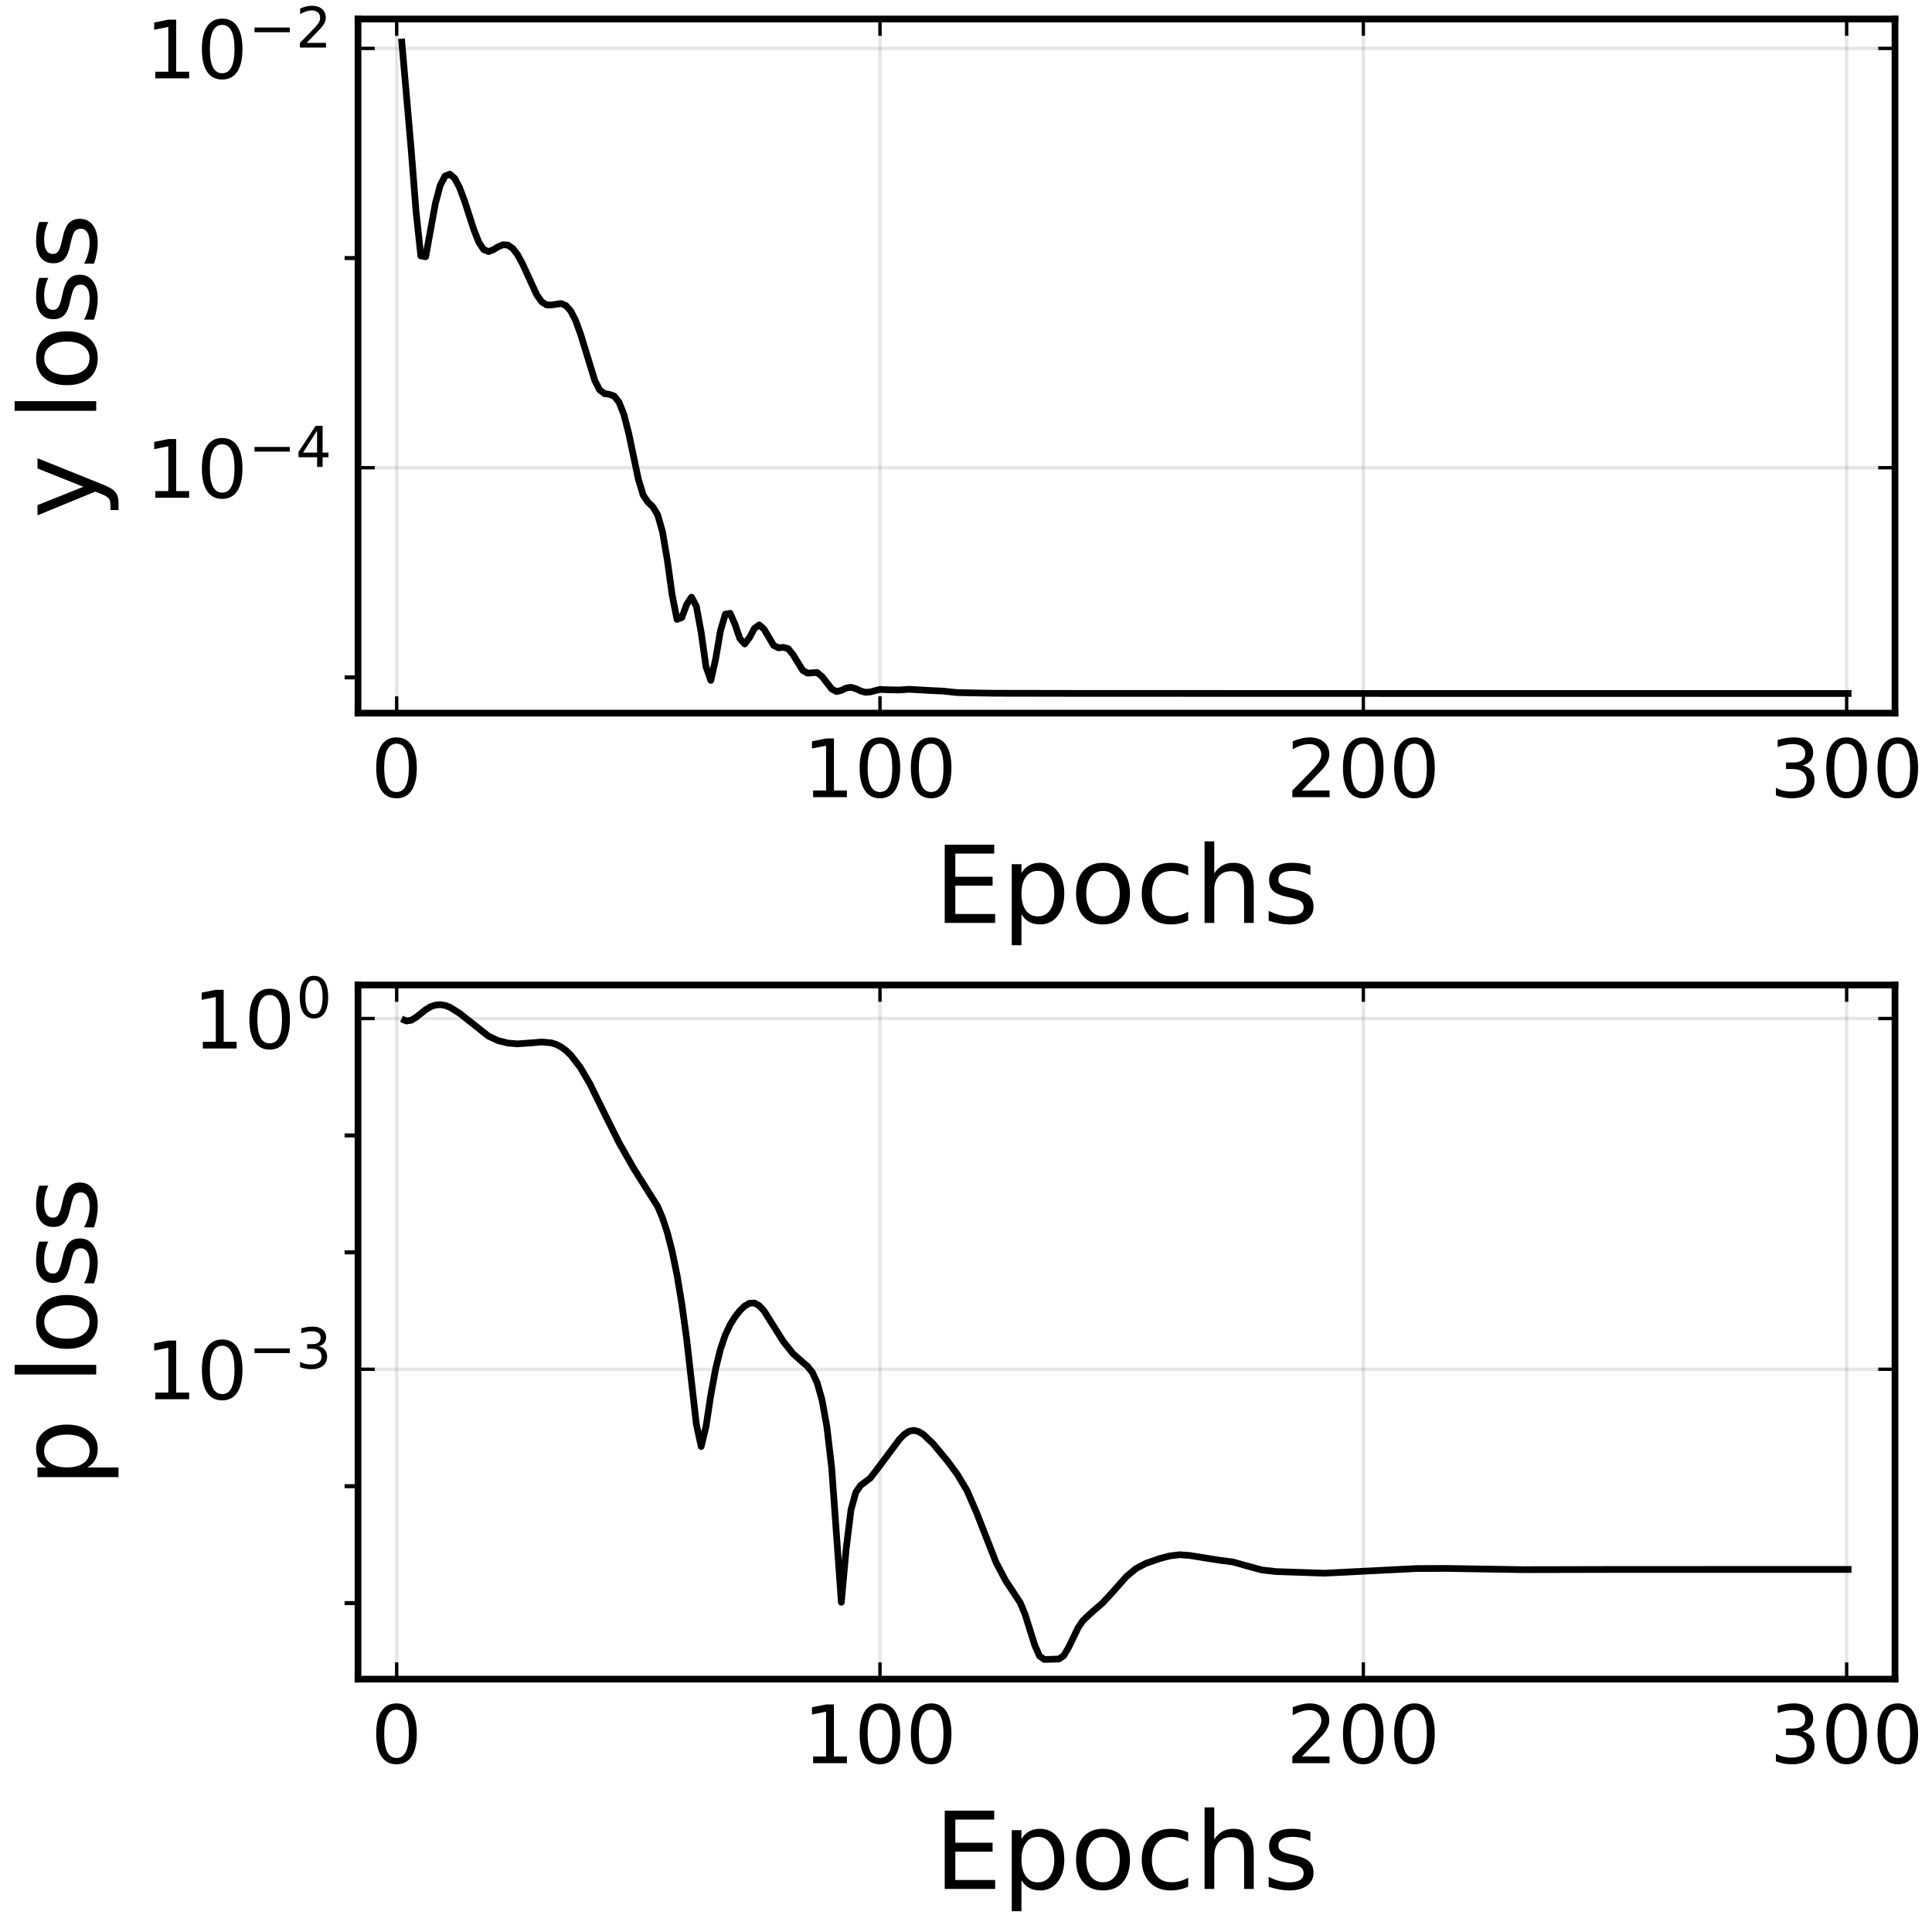 <?xml version="1.0" encoding="utf-8" standalone="no"?>
<!DOCTYPE svg PUBLIC "-//W3C//DTD SVG 1.1//EN"
  "http://www.w3.org/Graphics/SVG/1.1/DTD/svg11.dtd">
<!-- Created with matplotlib (https://matplotlib.org/) -->
<svg height="288pt" version="1.1" viewBox="0 0 288 288" width="288pt" xmlns="http://www.w3.org/2000/svg" xmlns:xlink="http://www.w3.org/1999/xlink">
 <defs>
  <style type="text/css">*{stroke-linecap:butt;stroke-linejoin:round;}</style>
 </defs>
 <g id="figure_1">
  <g id="patch_1">
   <path d="M 0 288 
L 288 288 
L 288 0 
L 0 0 
z
" style="fill:#ffffff;"/>
  </g>
  <g id="axes_1">
   <g id="patch_2">
    <path d="M 53.368 106.305 
L 282.483 106.305 
L 282.483 2.835 
L 53.368 2.835 
z
" style="fill:#ffffff;"/>
   </g>
   <g id="matplotlib.axis_1">
    <g id="xtick_1">
     <g id="line2d_1">
      <path clip-path="url(#p322e843941)" d="M 59.132 106.305 
L 59.132 2.835 
" style="fill:none;stroke:#000000;stroke-linecap:square;stroke-opacity:0.1;stroke-width:0.5;"/>
     </g>
     <g id="line2d_2">
      <defs>
       <path d="M 0 0 
L 0 -2.5 
" id="mae0ba19c41" style="stroke:#000000;stroke-width:0.5;"/>
      </defs>
      <g>
       <use style="stroke:#000000;stroke-width:0.5;" x="59.132" xlink:href="#mae0ba19c41" y="106.305"/>
      </g>
     </g>
     <g id="line2d_3">
      <defs>
       <path d="M 0 0 
L 0 2.5 
" id="mc015aa955d" style="stroke:#000000;stroke-width:0.5;"/>
      </defs>
      <g>
       <use style="stroke:#000000;stroke-width:0.5;" x="59.132" xlink:href="#mc015aa955d" y="2.835"/>
      </g>
     </g>
     <g id="text_1">
      <!-- $\mathregular{0}$ -->
      <g transform="translate(55.292 118.923)scale(0.12 -0.12)">
       <defs>
        <path d="M 31.781 66.406 
Q 24.172 66.406 20.328 58.906 
Q 16.5 51.422 16.5 36.375 
Q 16.5 21.391 20.328 13.891 
Q 24.172 6.391 31.781 6.391 
Q 39.453 6.391 43.281 13.891 
Q 47.125 21.391 47.125 36.375 
Q 47.125 51.422 43.281 58.906 
Q 39.453 66.406 31.781 66.406 
z
M 31.781 74.219 
Q 44.047 74.219 50.516 64.516 
Q 56.984 54.828 56.984 36.375 
Q 56.984 17.969 50.516 8.266 
Q 44.047 -1.422 31.781 -1.422 
Q 19.531 -1.422 13.062 8.266 
Q 6.594 17.969 6.594 36.375 
Q 6.594 54.828 13.062 64.516 
Q 19.531 74.219 31.781 74.219 
z
" id="DejaVuSans-48"/>
       </defs>
       <use transform="translate(0 0.781)" xlink:href="#DejaVuSans-48"/>
      </g>
     </g>
    </g>
    <g id="xtick_2">
     <g id="line2d_4">
      <path clip-path="url(#p322e843941)" d="M 131.18 106.305 
L 131.18 2.835 
" style="fill:none;stroke:#000000;stroke-linecap:square;stroke-opacity:0.1;stroke-width:0.5;"/>
     </g>
     <g id="line2d_5">
      <g>
       <use style="stroke:#000000;stroke-width:0.5;" x="131.18" xlink:href="#mae0ba19c41" y="106.305"/>
      </g>
     </g>
     <g id="line2d_6">
      <g>
       <use style="stroke:#000000;stroke-width:0.5;" x="131.18" xlink:href="#mc015aa955d" y="2.835"/>
      </g>
     </g>
     <g id="text_2">
      <!-- $\mathregular{100}$ -->
      <g transform="translate(119.72 118.923)scale(0.12 -0.12)">
       <defs>
        <path d="M 12.406 8.297 
L 28.516 8.297 
L 28.516 63.922 
L 10.984 60.406 
L 10.984 69.391 
L 28.422 72.906 
L 38.281 72.906 
L 38.281 8.297 
L 54.391 8.297 
L 54.391 0 
L 12.406 0 
z
" id="DejaVuSans-49"/>
       </defs>
       <use transform="translate(0 0.781)" xlink:href="#DejaVuSans-49"/>
       <use transform="translate(63.623 0.781)" xlink:href="#DejaVuSans-48"/>
       <use transform="translate(127.246 0.781)" xlink:href="#DejaVuSans-48"/>
      </g>
     </g>
    </g>
    <g id="xtick_3">
     <g id="line2d_7">
      <path clip-path="url(#p322e843941)" d="M 203.229 106.305 
L 203.229 2.835 
" style="fill:none;stroke:#000000;stroke-linecap:square;stroke-opacity:0.1;stroke-width:0.5;"/>
     </g>
     <g id="line2d_8">
      <g>
       <use style="stroke:#000000;stroke-width:0.5;" x="203.229" xlink:href="#mae0ba19c41" y="106.305"/>
      </g>
     </g>
     <g id="line2d_9">
      <g>
       <use style="stroke:#000000;stroke-width:0.5;" x="203.229" xlink:href="#mc015aa955d" y="2.835"/>
      </g>
     </g>
     <g id="text_3">
      <!-- $\mathregular{200}$ -->
      <g transform="translate(191.769 118.923)scale(0.12 -0.12)">
       <defs>
        <path d="M 19.188 8.297 
L 53.609 8.297 
L 53.609 0 
L 7.328 0 
L 7.328 8.297 
Q 12.938 14.109 22.625 23.891 
Q 32.328 33.688 34.812 36.531 
Q 39.547 41.844 41.422 45.531 
Q 43.312 49.219 43.312 52.781 
Q 43.312 58.594 39.234 62.25 
Q 35.156 65.922 28.609 65.922 
Q 23.969 65.922 18.812 64.312 
Q 13.672 62.703 7.812 59.422 
L 7.812 69.391 
Q 13.766 71.781 18.938 73 
Q 24.125 74.219 28.422 74.219 
Q 39.75 74.219 46.484 68.547 
Q 53.219 62.891 53.219 53.422 
Q 53.219 48.922 51.531 44.891 
Q 49.859 40.875 45.406 35.406 
Q 44.188 33.984 37.641 27.219 
Q 31.109 20.453 19.188 8.297 
z
" id="DejaVuSans-50"/>
       </defs>
       <use transform="translate(0 0.781)" xlink:href="#DejaVuSans-50"/>
       <use transform="translate(63.623 0.781)" xlink:href="#DejaVuSans-48"/>
       <use transform="translate(127.246 0.781)" xlink:href="#DejaVuSans-48"/>
      </g>
     </g>
    </g>
    <g id="xtick_4">
     <g id="line2d_10">
      <path clip-path="url(#p322e843941)" d="M 275.278 106.305 
L 275.278 2.835 
" style="fill:none;stroke:#000000;stroke-linecap:square;stroke-opacity:0.1;stroke-width:0.5;"/>
     </g>
     <g id="line2d_11">
      <g>
       <use style="stroke:#000000;stroke-width:0.5;" x="275.278" xlink:href="#mae0ba19c41" y="106.305"/>
      </g>
     </g>
     <g id="line2d_12">
      <g>
       <use style="stroke:#000000;stroke-width:0.5;" x="275.278" xlink:href="#mc015aa955d" y="2.835"/>
      </g>
     </g>
     <g id="text_4">
      <!-- $\mathregular{300}$ -->
      <g transform="translate(263.818 118.923)scale(0.12 -0.12)">
       <defs>
        <path d="M 40.578 39.312 
Q 47.656 37.797 51.625 33 
Q 55.609 28.219 55.609 21.188 
Q 55.609 10.406 48.188 4.484 
Q 40.766 -1.422 27.094 -1.422 
Q 22.516 -1.422 17.656 -0.516 
Q 12.797 0.391 7.625 2.203 
L 7.625 11.719 
Q 11.719 9.328 16.594 8.109 
Q 21.484 6.891 26.812 6.891 
Q 36.078 6.891 40.938 10.547 
Q 45.797 14.203 45.797 21.188 
Q 45.797 27.641 41.281 31.266 
Q 36.766 34.906 28.719 34.906 
L 20.219 34.906 
L 20.219 43.016 
L 29.109 43.016 
Q 36.375 43.016 40.234 45.922 
Q 44.094 48.828 44.094 54.297 
Q 44.094 59.906 40.109 62.906 
Q 36.141 65.922 28.719 65.922 
Q 24.656 65.922 20.016 65.031 
Q 15.375 64.156 9.812 62.312 
L 9.812 71.094 
Q 15.438 72.656 20.344 73.438 
Q 25.25 74.219 29.594 74.219 
Q 40.828 74.219 47.359 69.109 
Q 53.906 64.016 53.906 55.328 
Q 53.906 49.266 50.438 45.094 
Q 46.969 40.922 40.578 39.312 
z
" id="DejaVuSans-51"/>
       </defs>
       <use transform="translate(0 0.781)" xlink:href="#DejaVuSans-51"/>
       <use transform="translate(63.623 0.781)" xlink:href="#DejaVuSans-48"/>
       <use transform="translate(127.246 0.781)" xlink:href="#DejaVuSans-48"/>
      </g>
     </g>
    </g>
    <g id="text_5">
     <!-- Epochs -->
     <g transform="translate(139.26 137.577)scale(0.16 -0.16)">
      <defs>
       <path d="M 9.812 72.906 
L 55.906 72.906 
L 55.906 64.594 
L 19.672 64.594 
L 19.672 43.016 
L 54.391 43.016 
L 54.391 34.719 
L 19.672 34.719 
L 19.672 8.297 
L 56.781 8.297 
L 56.781 0 
L 9.812 0 
z
" id="DejaVuSans-69"/>
       <path d="M 18.109 8.203 
L 18.109 -20.797 
L 9.078 -20.797 
L 9.078 54.688 
L 18.109 54.688 
L 18.109 46.391 
Q 20.953 51.266 25.266 53.625 
Q 29.594 56 35.594 56 
Q 45.562 56 51.781 48.094 
Q 58.016 40.188 58.016 27.297 
Q 58.016 14.406 51.781 6.484 
Q 45.562 -1.422 35.594 -1.422 
Q 29.594 -1.422 25.266 0.953 
Q 20.953 3.328 18.109 8.203 
z
M 48.688 27.297 
Q 48.688 37.203 44.609 42.844 
Q 40.531 48.484 33.406 48.484 
Q 26.266 48.484 22.188 42.844 
Q 18.109 37.203 18.109 27.297 
Q 18.109 17.391 22.188 11.75 
Q 26.266 6.109 33.406 6.109 
Q 40.531 6.109 44.609 11.75 
Q 48.688 17.391 48.688 27.297 
z
" id="DejaVuSans-112"/>
       <path d="M 30.609 48.391 
Q 23.391 48.391 19.188 42.75 
Q 14.984 37.109 14.984 27.297 
Q 14.984 17.484 19.156 11.844 
Q 23.344 6.203 30.609 6.203 
Q 37.797 6.203 41.984 11.859 
Q 46.188 17.531 46.188 27.297 
Q 46.188 37.016 41.984 42.703 
Q 37.797 48.391 30.609 48.391 
z
M 30.609 56 
Q 42.328 56 49.016 48.375 
Q 55.719 40.766 55.719 27.297 
Q 55.719 13.875 49.016 6.219 
Q 42.328 -1.422 30.609 -1.422 
Q 18.844 -1.422 12.172 6.219 
Q 5.516 13.875 5.516 27.297 
Q 5.516 40.766 12.172 48.375 
Q 18.844 56 30.609 56 
z
" id="DejaVuSans-111"/>
       <path d="M 48.781 52.594 
L 48.781 44.188 
Q 44.969 46.297 41.141 47.344 
Q 37.312 48.391 33.406 48.391 
Q 24.656 48.391 19.812 42.844 
Q 14.984 37.312 14.984 27.297 
Q 14.984 17.281 19.812 11.734 
Q 24.656 6.203 33.406 6.203 
Q 37.312 6.203 41.141 7.25 
Q 44.969 8.297 48.781 10.406 
L 48.781 2.094 
Q 45.016 0.344 40.984 -0.531 
Q 36.969 -1.422 32.422 -1.422 
Q 20.062 -1.422 12.781 6.344 
Q 5.516 14.109 5.516 27.297 
Q 5.516 40.672 12.859 48.328 
Q 20.219 56 33.016 56 
Q 37.156 56 41.109 55.141 
Q 45.062 54.297 48.781 52.594 
z
" id="DejaVuSans-99"/>
       <path d="M 54.891 33.016 
L 54.891 0 
L 45.906 0 
L 45.906 32.719 
Q 45.906 40.484 42.875 44.328 
Q 39.844 48.188 33.797 48.188 
Q 26.516 48.188 22.312 43.547 
Q 18.109 38.922 18.109 30.906 
L 18.109 0 
L 9.078 0 
L 9.078 75.984 
L 18.109 75.984 
L 18.109 46.188 
Q 21.344 51.125 25.703 53.562 
Q 30.078 56 35.797 56 
Q 45.219 56 50.047 50.172 
Q 54.891 44.344 54.891 33.016 
z
" id="DejaVuSans-104"/>
       <path d="M 44.281 53.078 
L 44.281 44.578 
Q 40.484 46.531 36.375 47.5 
Q 32.281 48.484 27.875 48.484 
Q 21.188 48.484 17.844 46.438 
Q 14.5 44.391 14.5 40.281 
Q 14.5 37.156 16.891 35.375 
Q 19.281 33.594 26.516 31.984 
L 29.594 31.297 
Q 39.156 29.25 43.188 25.516 
Q 47.219 21.781 47.219 15.094 
Q 47.219 7.469 41.188 3.016 
Q 35.156 -1.422 24.609 -1.422 
Q 20.219 -1.422 15.453 -0.562 
Q 10.688 0.297 5.422 2 
L 5.422 11.281 
Q 10.406 8.688 15.234 7.391 
Q 20.062 6.109 24.812 6.109 
Q 31.156 6.109 34.562 8.281 
Q 37.984 10.453 37.984 14.406 
Q 37.984 18.062 35.516 20.016 
Q 33.062 21.969 24.703 23.781 
L 21.578 24.516 
Q 13.234 26.266 9.516 29.906 
Q 5.812 33.547 5.812 39.891 
Q 5.812 47.609 11.281 51.797 
Q 16.75 56 26.812 56 
Q 31.781 56 36.172 55.266 
Q 40.578 54.547 44.281 53.078 
z
" id="DejaVuSans-115"/>
      </defs>
      <use xlink:href="#DejaVuSans-69"/>
      <use x="63.184" xlink:href="#DejaVuSans-112"/>
      <use x="126.66" xlink:href="#DejaVuSans-111"/>
      <use x="187.842" xlink:href="#DejaVuSans-99"/>
      <use x="242.822" xlink:href="#DejaVuSans-104"/>
      <use x="306.201" xlink:href="#DejaVuSans-115"/>
     </g>
    </g>
   </g>
   <g id="matplotlib.axis_2">
    <g id="ytick_1">
     <g id="line2d_13">
      <path clip-path="url(#p322e843941)" d="M 53.368 69.722 
L 282.483 69.722 
" style="fill:none;stroke:#000000;stroke-linecap:square;stroke-opacity:0.1;stroke-width:0.5;"/>
     </g>
     <g id="line2d_14">
      <defs>
       <path d="M 0 0 
L 2.5 0 
" id="me0a98b7187" style="stroke:#000000;stroke-width:0.5;"/>
      </defs>
      <g>
       <use style="stroke:#000000;stroke-width:0.5;" x="53.368" xlink:href="#me0a98b7187" y="69.722"/>
      </g>
     </g>
     <g id="line2d_15">
      <defs>
       <path d="M 0 0 
L -2.5 0 
" id="md1f72d40f3" style="stroke:#000000;stroke-width:0.5;"/>
      </defs>
      <g>
       <use style="stroke:#000000;stroke-width:0.5;" x="282.483" xlink:href="#md1f72d40f3" y="69.722"/>
      </g>
     </g>
     <g id="text_6">
      <!-- $\mathregular{10^{-4}}$ -->
      <g transform="translate(21.668 74.281)scale(0.12 -0.12)">
       <defs>
        <path d="M 10.594 35.5 
L 73.188 35.5 
L 73.188 27.203 
L 10.594 27.203 
z
" id="DejaVuSans-8722"/>
        <path d="M 37.797 64.312 
L 12.891 25.391 
L 37.797 25.391 
z
M 35.203 72.906 
L 47.609 72.906 
L 47.609 25.391 
L 58.016 25.391 
L 58.016 17.188 
L 47.609 17.188 
L 47.609 0 
L 37.797 0 
L 37.797 17.188 
L 4.891 17.188 
L 4.891 26.703 
z
" id="DejaVuSans-52"/>
       </defs>
       <use transform="translate(0 0.684)" xlink:href="#DejaVuSans-49"/>
       <use transform="translate(63.623 0.684)" xlink:href="#DejaVuSans-48"/>
       <use transform="translate(128.203 38.966)scale(0.7)" xlink:href="#DejaVuSans-8722"/>
       <use transform="translate(186.855 38.966)scale(0.7)" xlink:href="#DejaVuSans-52"/>
      </g>
     </g>
    </g>
    <g id="ytick_2">
     <g id="line2d_16">
      <path clip-path="url(#p322e843941)" d="M 53.368 7.215 
L 282.483 7.215 
" style="fill:none;stroke:#000000;stroke-linecap:square;stroke-opacity:0.1;stroke-width:0.5;"/>
     </g>
     <g id="line2d_17">
      <g>
       <use style="stroke:#000000;stroke-width:0.5;" x="53.368" xlink:href="#me0a98b7187" y="7.215"/>
      </g>
     </g>
     <g id="line2d_18">
      <g>
       <use style="stroke:#000000;stroke-width:0.5;" x="282.483" xlink:href="#md1f72d40f3" y="7.215"/>
      </g>
     </g>
     <g id="text_7">
      <!-- $\mathregular{10^{-2}}$ -->
      <g transform="translate(21.668 11.775)scale(0.12 -0.12)">
       <use transform="translate(0 0.766)" xlink:href="#DejaVuSans-49"/>
       <use transform="translate(63.623 0.766)" xlink:href="#DejaVuSans-48"/>
       <use transform="translate(128.203 39.047)scale(0.7)" xlink:href="#DejaVuSans-8722"/>
       <use transform="translate(186.855 39.047)scale(0.7)" xlink:href="#DejaVuSans-50"/>
      </g>
     </g>
    </g>
    <g id="ytick_3">
     <g id="line2d_19">
      <defs>
       <path d="M 0 0 
L -2 0 
" id="m80dea54f0c" style="stroke:#000000;stroke-width:0.6;"/>
      </defs>
      <g>
       <use style="stroke:#000000;stroke-width:0.6;" x="53.368" xlink:href="#m80dea54f0c" y="100.975"/>
      </g>
     </g>
    </g>
    <g id="ytick_4">
     <g id="line2d_20">
      <g>
       <use style="stroke:#000000;stroke-width:0.6;" x="53.368" xlink:href="#m80dea54f0c" y="38.469"/>
      </g>
     </g>
    </g>
    <g id="text_8">
     <!-- y loss -->
     <g transform="translate(14.34 77.3)rotate(-90)scale(0.16 -0.16)">
      <defs>
       <path d="M 32.172 -5.078 
Q 28.375 -14.844 24.75 -17.812 
Q 21.141 -20.797 15.094 -20.797 
L 7.906 -20.797 
L 7.906 -13.281 
L 13.188 -13.281 
Q 16.891 -13.281 18.938 -11.516 
Q 21 -9.766 23.484 -3.219 
L 25.094 0.875 
L 2.984 54.688 
L 12.5 54.688 
L 29.594 11.922 
L 46.688 54.688 
L 56.203 54.688 
z
" id="DejaVuSans-121"/>
       <path id="DejaVuSans-32"/>
       <path d="M 9.422 75.984 
L 18.406 75.984 
L 18.406 0 
L 9.422 0 
z
" id="DejaVuSans-108"/>
      </defs>
      <use xlink:href="#DejaVuSans-121"/>
      <use x="59.18" xlink:href="#DejaVuSans-32"/>
      <use x="90.967" xlink:href="#DejaVuSans-108"/>
      <use x="118.75" xlink:href="#DejaVuSans-111"/>
      <use x="179.932" xlink:href="#DejaVuSans-115"/>
      <use x="232.031" xlink:href="#DejaVuSans-115"/>
     </g>
    </g>
   </g>
   <g id="line2d_21">
    <path clip-path="url(#p322e843941)" d="M 59.852 5.763 
L 61.293 22.286 
L 62.014 31.488 
L 62.734 38.15 
L 63.455 38.274 
L 64.896 30.359 
L 65.616 27.651 
L 66.336 26.247 
L 67.057 25.959 
L 67.777 26.586 
L 68.498 27.954 
L 69.218 29.865 
L 70.659 34.306 
L 71.38 36.12 
L 72.1 37.207 
L 72.821 37.5 
L 73.541 37.231 
L 74.262 36.785 
L 74.982 36.486 
L 75.703 36.534 
L 76.423 37.019 
L 77.144 37.952 
L 77.864 39.276 
L 80.026 43.972 
L 80.746 44.985 
L 81.467 45.448 
L 82.187 45.467 
L 83.628 45.247 
L 84.349 45.542 
L 85.069 46.349 
L 85.79 47.744 
L 86.51 49.698 
L 88.672 56.736 
L 89.392 58.128 
L 90.113 58.679 
L 90.833 58.784 
L 91.554 59.044 
L 92.274 59.945 
L 92.995 61.77 
L 93.715 64.56 
L 95.156 71.423 
L 95.877 73.808 
L 96.597 74.864 
L 97.318 75.552 
L 98.038 76.746 
L 98.758 79.282 
L 99.479 83.516 
L 100.199 88.698 
L 100.92 92.333 
L 101.64 92.058 
L 102.361 90.099 
L 103.081 89.015 
L 103.802 90.374 
L 104.522 94.262 
L 105.243 99.403 
L 105.963 101.423 
L 106.684 98.214 
L 107.404 93.998 
L 108.125 91.556 
L 108.845 91.424 
L 109.566 93.081 
L 110.286 95.186 
L 111.007 95.996 
L 111.727 95.051 
L 112.448 93.685 
L 113.168 93.156 
L 113.889 93.774 
L 115.33 96.222 
L 116.05 96.571 
L 116.771 96.497 
L 117.491 96.696 
L 118.212 97.579 
L 119.653 99.924 
L 120.373 100.342 
L 121.814 100.253 
L 122.535 100.846 
L 123.976 102.699 
L 124.696 103.088 
L 125.417 102.916 
L 126.137 102.572 
L 126.858 102.453 
L 127.578 102.659 
L 128.299 103.001 
L 129.019 103.201 
L 129.74 103.14 
L 131.18 102.766 
L 132.621 102.831 
L 134.062 102.855 
L 135.503 102.753 
L 139.106 102.957 
L 140.547 103.019 
L 142.708 103.242 
L 145.59 103.3 
L 148.472 103.343 
L 160.721 103.364 
L 210.434 103.377 
L 275.999 103.377 
L 275.999 103.377 
" style="fill:none;stroke:#000000;"/>
   </g>
   <g id="patch_3">
    <path d="M 53.368 106.305 
L 53.368 2.835 
" style="fill:none;stroke:#000000;stroke-linecap:square;stroke-linejoin:miter;"/>
   </g>
   <g id="patch_4">
    <path d="M 282.483 106.305 
L 282.483 2.835 
" style="fill:none;stroke:#000000;stroke-linecap:square;stroke-linejoin:miter;"/>
   </g>
   <g id="patch_5">
    <path d="M 53.368 106.305 
L 282.483 106.305 
" style="fill:none;stroke:#000000;stroke-linecap:square;stroke-linejoin:miter;"/>
   </g>
   <g id="patch_6">
    <path d="M 53.368 2.835 
L 282.483 2.835 
" style="fill:none;stroke:#000000;stroke-linecap:square;stroke-linejoin:miter;"/>
   </g>
  </g>
  <g id="axes_2">
   <g id="patch_7">
    <path d="M 53.368 250.305 
L 282.483 250.305 
L 282.483 146.835 
L 53.368 146.835 
z
" style="fill:#ffffff;"/>
   </g>
   <g id="matplotlib.axis_3">
    <g id="xtick_5">
     <g id="line2d_22">
      <path clip-path="url(#p3d2f0dc175)" d="M 59.132 250.305 
L 59.132 146.835 
" style="fill:none;stroke:#000000;stroke-linecap:square;stroke-opacity:0.1;stroke-width:0.5;"/>
     </g>
     <g id="line2d_23">
      <g>
       <use style="stroke:#000000;stroke-width:0.5;" x="59.132" xlink:href="#mae0ba19c41" y="250.305"/>
      </g>
     </g>
     <g id="line2d_24">
      <g>
       <use style="stroke:#000000;stroke-width:0.5;" x="59.132" xlink:href="#mc015aa955d" y="146.835"/>
      </g>
     </g>
     <g id="text_9">
      <!-- $\mathregular{0}$ -->
      <g transform="translate(55.292 262.923)scale(0.12 -0.12)">
       <use transform="translate(0 0.781)" xlink:href="#DejaVuSans-48"/>
      </g>
     </g>
    </g>
    <g id="xtick_6">
     <g id="line2d_25">
      <path clip-path="url(#p3d2f0dc175)" d="M 131.18 250.305 
L 131.18 146.835 
" style="fill:none;stroke:#000000;stroke-linecap:square;stroke-opacity:0.1;stroke-width:0.5;"/>
     </g>
     <g id="line2d_26">
      <g>
       <use style="stroke:#000000;stroke-width:0.5;" x="131.18" xlink:href="#mae0ba19c41" y="250.305"/>
      </g>
     </g>
     <g id="line2d_27">
      <g>
       <use style="stroke:#000000;stroke-width:0.5;" x="131.18" xlink:href="#mc015aa955d" y="146.835"/>
      </g>
     </g>
     <g id="text_10">
      <!-- $\mathregular{100}$ -->
      <g transform="translate(119.72 262.923)scale(0.12 -0.12)">
       <use transform="translate(0 0.781)" xlink:href="#DejaVuSans-49"/>
       <use transform="translate(63.623 0.781)" xlink:href="#DejaVuSans-48"/>
       <use transform="translate(127.246 0.781)" xlink:href="#DejaVuSans-48"/>
      </g>
     </g>
    </g>
    <g id="xtick_7">
     <g id="line2d_28">
      <path clip-path="url(#p3d2f0dc175)" d="M 203.229 250.305 
L 203.229 146.835 
" style="fill:none;stroke:#000000;stroke-linecap:square;stroke-opacity:0.1;stroke-width:0.5;"/>
     </g>
     <g id="line2d_29">
      <g>
       <use style="stroke:#000000;stroke-width:0.5;" x="203.229" xlink:href="#mae0ba19c41" y="250.305"/>
      </g>
     </g>
     <g id="line2d_30">
      <g>
       <use style="stroke:#000000;stroke-width:0.5;" x="203.229" xlink:href="#mc015aa955d" y="146.835"/>
      </g>
     </g>
     <g id="text_11">
      <!-- $\mathregular{200}$ -->
      <g transform="translate(191.769 262.923)scale(0.12 -0.12)">
       <use transform="translate(0 0.781)" xlink:href="#DejaVuSans-50"/>
       <use transform="translate(63.623 0.781)" xlink:href="#DejaVuSans-48"/>
       <use transform="translate(127.246 0.781)" xlink:href="#DejaVuSans-48"/>
      </g>
     </g>
    </g>
    <g id="xtick_8">
     <g id="line2d_31">
      <path clip-path="url(#p3d2f0dc175)" d="M 275.278 250.305 
L 275.278 146.835 
" style="fill:none;stroke:#000000;stroke-linecap:square;stroke-opacity:0.1;stroke-width:0.5;"/>
     </g>
     <g id="line2d_32">
      <g>
       <use style="stroke:#000000;stroke-width:0.5;" x="275.278" xlink:href="#mae0ba19c41" y="250.305"/>
      </g>
     </g>
     <g id="line2d_33">
      <g>
       <use style="stroke:#000000;stroke-width:0.5;" x="275.278" xlink:href="#mc015aa955d" y="146.835"/>
      </g>
     </g>
     <g id="text_12">
      <!-- $\mathregular{300}$ -->
      <g transform="translate(263.818 262.923)scale(0.12 -0.12)">
       <use transform="translate(0 0.781)" xlink:href="#DejaVuSans-51"/>
       <use transform="translate(63.623 0.781)" xlink:href="#DejaVuSans-48"/>
       <use transform="translate(127.246 0.781)" xlink:href="#DejaVuSans-48"/>
      </g>
     </g>
    </g>
    <g id="text_13">
     <!-- Epochs -->
     <g transform="translate(139.26 281.577)scale(0.16 -0.16)">
      <use xlink:href="#DejaVuSans-69"/>
      <use x="63.184" xlink:href="#DejaVuSans-112"/>
      <use x="126.66" xlink:href="#DejaVuSans-111"/>
      <use x="187.842" xlink:href="#DejaVuSans-99"/>
      <use x="242.822" xlink:href="#DejaVuSans-104"/>
      <use x="306.201" xlink:href="#DejaVuSans-115"/>
     </g>
    </g>
   </g>
   <g id="matplotlib.axis_4">
    <g id="ytick_5">
     <g id="line2d_34">
      <path clip-path="url(#p3d2f0dc175)" d="M 53.368 204.113 
L 282.483 204.113 
" style="fill:none;stroke:#000000;stroke-linecap:square;stroke-opacity:0.1;stroke-width:0.5;"/>
     </g>
     <g id="line2d_35">
      <g>
       <use style="stroke:#000000;stroke-width:0.5;" x="53.368" xlink:href="#me0a98b7187" y="204.113"/>
      </g>
     </g>
     <g id="line2d_36">
      <g>
       <use style="stroke:#000000;stroke-width:0.5;" x="282.483" xlink:href="#md1f72d40f3" y="204.113"/>
      </g>
     </g>
     <g id="text_14">
      <!-- $\mathregular{10^{-3}}$ -->
      <g transform="translate(21.668 208.672)scale(0.12 -0.12)">
       <use transform="translate(0 0.766)" xlink:href="#DejaVuSans-49"/>
       <use transform="translate(63.623 0.766)" xlink:href="#DejaVuSans-48"/>
       <use transform="translate(128.203 39.047)scale(0.7)" xlink:href="#DejaVuSans-8722"/>
       <use transform="translate(186.855 39.047)scale(0.7)" xlink:href="#DejaVuSans-51"/>
      </g>
     </g>
    </g>
    <g id="ytick_6">
     <g id="line2d_37">
      <path clip-path="url(#p3d2f0dc175)" d="M 53.368 151.827 
L 282.483 151.827 
" style="fill:none;stroke:#000000;stroke-linecap:square;stroke-opacity:0.1;stroke-width:0.5;"/>
     </g>
     <g id="line2d_38">
      <g>
       <use style="stroke:#000000;stroke-width:0.5;" x="53.368" xlink:href="#me0a98b7187" y="151.827"/>
      </g>
     </g>
     <g id="line2d_39">
      <g>
       <use style="stroke:#000000;stroke-width:0.5;" x="282.483" xlink:href="#md1f72d40f3" y="151.827"/>
      </g>
     </g>
     <g id="text_15">
      <!-- $\mathregular{10^{0}}$ -->
      <g transform="translate(28.748 156.386)scale(0.12 -0.12)">
       <use transform="translate(0 0.766)" xlink:href="#DejaVuSans-49"/>
       <use transform="translate(63.623 0.766)" xlink:href="#DejaVuSans-48"/>
       <use transform="translate(128.203 39.047)scale(0.7)" xlink:href="#DejaVuSans-48"/>
      </g>
     </g>
    </g>
    <g id="ytick_7">
     <g id="line2d_40">
      <g>
       <use style="stroke:#000000;stroke-width:0.6;" x="53.368" xlink:href="#m80dea54f0c" y="238.97"/>
      </g>
     </g>
    </g>
    <g id="ytick_8">
     <g id="line2d_41">
      <g>
       <use style="stroke:#000000;stroke-width:0.6;" x="53.368" xlink:href="#m80dea54f0c" y="221.542"/>
      </g>
     </g>
    </g>
    <g id="ytick_9">
     <g id="line2d_42">
      <g>
       <use style="stroke:#000000;stroke-width:0.6;" x="53.368" xlink:href="#m80dea54f0c" y="186.684"/>
      </g>
     </g>
    </g>
    <g id="ytick_10">
     <g id="line2d_43">
      <g>
       <use style="stroke:#000000;stroke-width:0.6;" x="53.368" xlink:href="#m80dea54f0c" y="169.256"/>
      </g>
     </g>
    </g>
    <g id="text_16">
     <!-- p loss -->
     <g transform="translate(14.34 221.644)rotate(-90)scale(0.16 -0.16)">
      <use xlink:href="#DejaVuSans-112"/>
      <use x="63.477" xlink:href="#DejaVuSans-32"/>
      <use x="95.264" xlink:href="#DejaVuSans-108"/>
      <use x="123.047" xlink:href="#DejaVuSans-111"/>
      <use x="184.229" xlink:href="#DejaVuSans-115"/>
      <use x="236.328" xlink:href="#DejaVuSans-115"/>
     </g>
    </g>
   </g>
   <g id="line2d_44">
    <path clip-path="url(#p3d2f0dc175)" d="M 59.852 151.872 
L 60.573 152.196 
L 61.293 152.09 
L 62.014 151.658 
L 63.455 150.513 
L 64.175 150.079 
L 64.896 149.827 
L 65.616 149.763 
L 66.336 149.875 
L 67.057 150.142 
L 68.498 151.037 
L 72.821 154.462 
L 74.262 155.127 
L 75.703 155.486 
L 77.144 155.605 
L 79.305 155.452 
L 80.746 155.329 
L 82.187 155.458 
L 82.908 155.688 
L 83.628 156.058 
L 84.349 156.581 
L 85.069 157.265 
L 86.51 159.125 
L 87.951 161.592 
L 90.113 165.998 
L 92.274 170.326 
L 94.436 174.134 
L 98.038 179.852 
L 98.758 181.553 
L 99.479 183.742 
L 100.199 186.537 
L 100.92 190.051 
L 101.64 194.384 
L 102.361 199.629 
L 103.802 212.3 
L 104.522 215.631 
L 105.243 212.647 
L 105.963 207.932 
L 106.684 204.006 
L 107.404 201.085 
L 108.125 198.98 
L 108.845 197.454 
L 109.566 196.298 
L 110.286 195.381 
L 111.007 194.684 
L 111.727 194.273 
L 112.448 194.238 
L 113.168 194.625 
L 113.889 195.409 
L 115.33 197.699 
L 116.771 199.978 
L 118.212 201.784 
L 119.653 203.066 
L 120.373 203.674 
L 121.094 204.584 
L 121.814 206.13 
L 122.535 208.672 
L 123.255 212.647 
L 123.976 218.784 
L 125.417 238.853 
L 126.137 230.877 
L 126.858 225.063 
L 127.578 222.454 
L 128.299 221.419 
L 129.74 220.33 
L 131.18 218.448 
L 134.062 214.58 
L 134.783 213.83 
L 135.503 213.359 
L 136.224 213.221 
L 136.944 213.404 
L 137.665 213.849 
L 139.106 215.223 
L 141.267 217.83 
L 142.708 219.781 
L 144.149 222.198 
L 145.59 225.513 
L 148.472 232.885 
L 149.913 235.631 
L 152.075 238.891 
L 152.795 240.61 
L 154.236 245.205 
L 154.957 246.857 
L 155.677 247.377 
L 157.839 247.309 
L 158.559 246.821 
L 159.28 245.607 
L 160.721 242.623 
L 161.441 241.562 
L 162.882 240.227 
L 164.323 238.99 
L 165.764 237.44 
L 167.925 234.996 
L 169.366 233.803 
L 170.807 233.05 
L 172.969 232.301 
L 174.41 231.934 
L 175.851 231.764 
L 177.292 231.863 
L 181.615 232.555 
L 183.776 232.838 
L 185.938 233.442 
L 188.099 234.032 
L 190.261 234.276 
L 197.465 234.512 
L 211.155 233.821 
L 215.478 233.802 
L 227.006 233.986 
L 239.974 233.958 
L 256.546 233.952 
L 275.999 233.952 
L 275.999 233.952 
" style="fill:none;stroke:#000000;"/>
   </g>
   <g id="patch_8">
    <path d="M 53.368 250.305 
L 53.368 146.835 
" style="fill:none;stroke:#000000;stroke-linecap:square;stroke-linejoin:miter;"/>
   </g>
   <g id="patch_9">
    <path d="M 282.483 250.305 
L 282.483 146.835 
" style="fill:none;stroke:#000000;stroke-linecap:square;stroke-linejoin:miter;"/>
   </g>
   <g id="patch_10">
    <path d="M 53.368 250.305 
L 282.483 250.305 
" style="fill:none;stroke:#000000;stroke-linecap:square;stroke-linejoin:miter;"/>
   </g>
   <g id="patch_11">
    <path d="M 53.368 146.835 
L 282.483 146.835 
" style="fill:none;stroke:#000000;stroke-linecap:square;stroke-linejoin:miter;"/>
   </g>
  </g>
 </g>
 <defs>
  <clipPath id="p322e843941">
   <rect height="103.471" width="229.115" x="53.368" y="2.835"/>
  </clipPath>
  <clipPath id="p3d2f0dc175">
   <rect height="103.471" width="229.115" x="53.368" y="146.835"/>
  </clipPath>
 </defs>
</svg>
